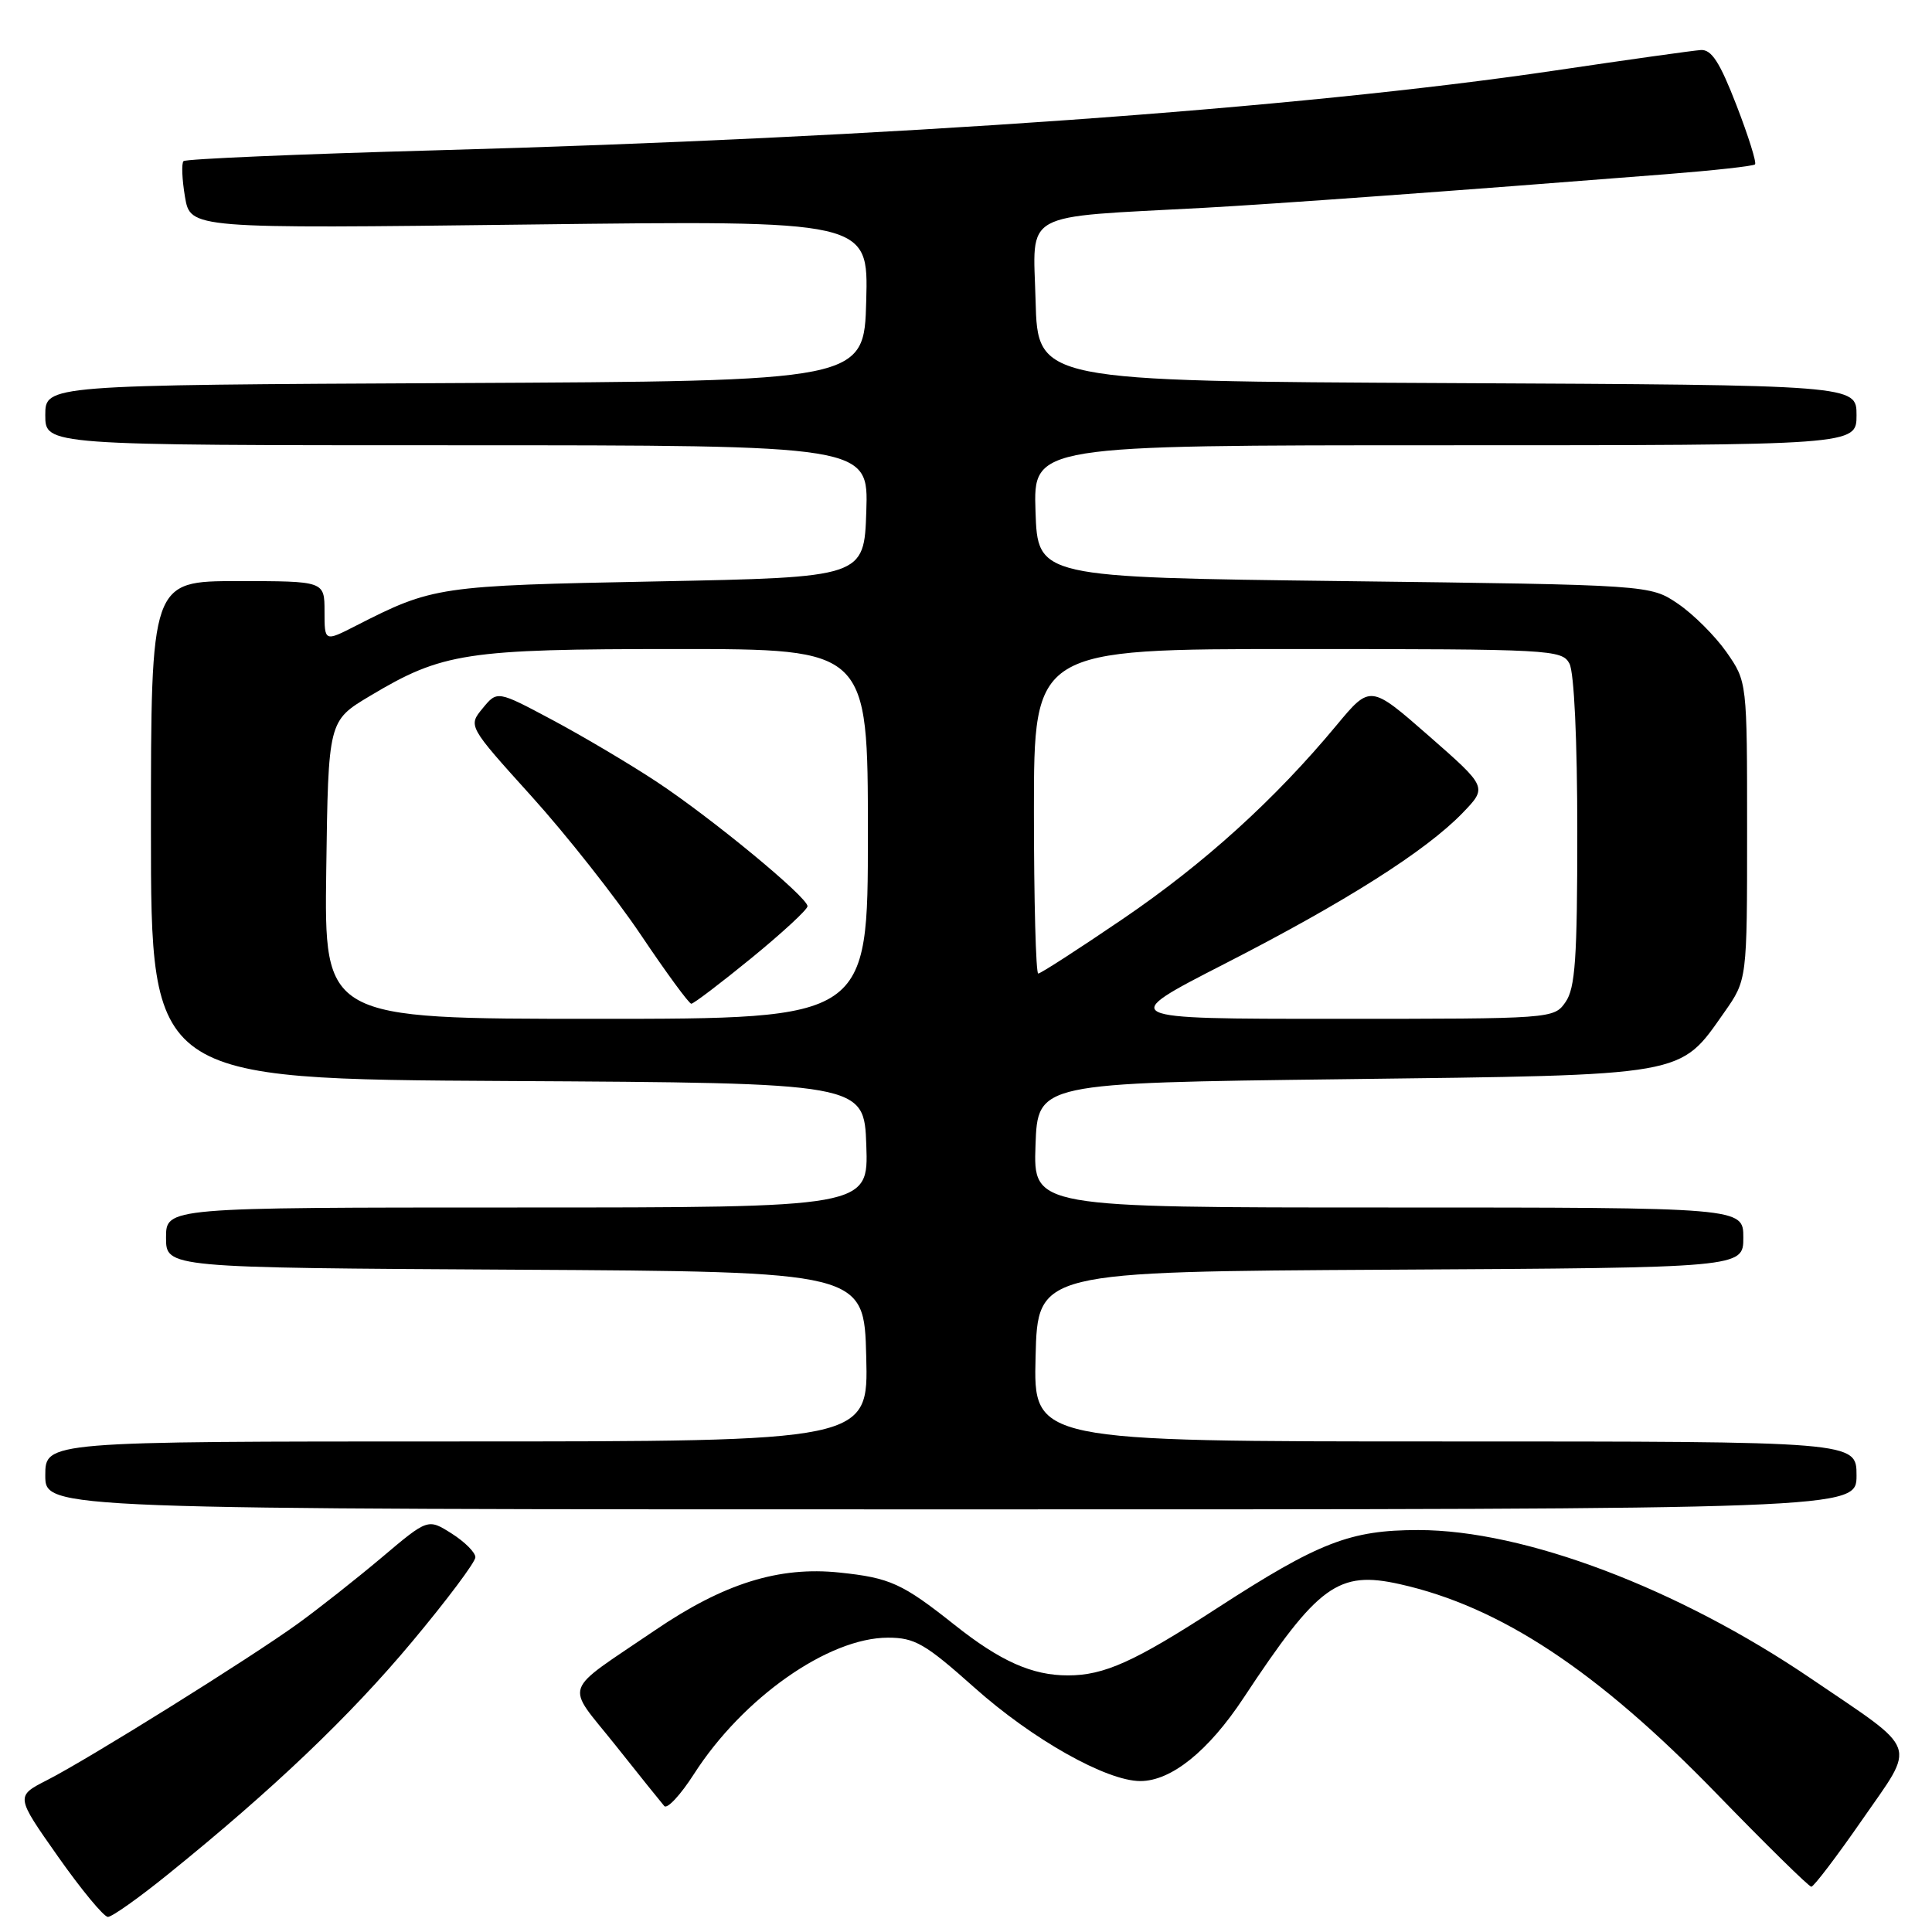 <?xml version="1.0" encoding="UTF-8" standalone="no"?>
<!DOCTYPE svg PUBLIC "-//W3C//DTD SVG 1.1//EN" "http://www.w3.org/Graphics/SVG/1.1/DTD/svg11.dtd" >
<svg xmlns="http://www.w3.org/2000/svg" xmlns:xlink="http://www.w3.org/1999/xlink" version="1.1" viewBox="0 0 256 256">
 <g >
 <path fill="currentColor"
d=" M 22.29 248.33 C 36.17 237.12 46.38 227.39 54.61 217.53 C 59.22 212.02 62.99 206.98 62.99 206.35 C 63.00 205.71 61.58 204.30 59.85 203.20 C 56.70 201.21 56.70 201.21 50.60 206.36 C 47.24 209.19 42.25 213.13 39.50 215.12 C 33.16 219.71 11.76 233.06 6.25 235.87 C 2.06 238.01 2.06 238.01 7.69 246.01 C 10.78 250.40 13.76 254.00 14.30 254.00 C 14.84 254.00 18.44 251.45 22.29 248.33 Z  M 246.75 241.13 C 253.92 230.78 254.46 232.26 240.00 222.44 C 222.36 210.45 201.98 202.74 187.94 202.74 C 178.92 202.74 174.78 204.34 161.27 213.09 C 150.31 220.20 146.31 222.00 141.50 222.00 C 136.76 222.00 132.55 220.12 126.48 215.30 C 119.55 209.80 117.94 209.07 111.23 208.37 C 103.21 207.53 95.92 209.81 86.82 216.00 C 74.28 224.53 74.86 222.86 81.52 231.21 C 84.70 235.22 87.63 238.86 88.02 239.31 C 88.40 239.75 90.18 237.84 91.96 235.06 C 98.43 224.97 109.78 217.00 117.66 217.00 C 121.21 217.00 122.57 217.78 129.10 223.60 C 136.79 230.47 146.61 236.00 151.10 236.00 C 155.19 236.00 160.13 232.03 164.78 224.98 C 174.67 210.01 177.32 208.08 185.49 209.91 C 198.82 212.89 211.68 221.40 227.46 237.67 C 234.04 244.45 239.69 250.00 240.01 250.00 C 240.33 250.00 243.37 246.01 246.75 241.13 Z  M 246.00 195.50 C 246.00 191.00 246.00 191.00 191.47 191.00 C 136.93 191.00 136.93 191.00 137.22 179.75 C 137.50 168.50 137.50 168.50 184.25 168.24 C 231.00 167.98 231.00 167.98 231.00 163.99 C 231.00 160.00 231.00 160.00 183.96 160.00 C 136.92 160.00 136.92 160.00 137.21 151.75 C 137.50 143.50 137.50 143.50 178.00 143.00 C 223.85 142.43 222.47 142.68 228.49 134.12 C 231.50 129.83 231.50 129.83 231.50 110.08 C 231.50 90.33 231.50 90.33 228.77 86.41 C 227.26 84.26 224.37 81.38 222.34 80.00 C 218.65 77.50 218.65 77.50 178.08 77.00 C 137.50 76.50 137.50 76.50 137.21 67.75 C 136.92 59.00 136.92 59.00 191.46 59.00 C 246.00 59.00 246.00 59.00 246.00 55.01 C 246.00 51.02 246.00 51.02 191.75 50.76 C 137.50 50.50 137.50 50.50 137.22 39.83 C 136.90 27.81 135.00 28.86 159.50 27.54 C 168.67 27.04 192.32 25.33 220.82 23.08 C 227.05 22.59 232.33 22.01 232.55 21.78 C 232.78 21.56 231.67 18.02 230.09 13.94 C 227.88 8.23 226.78 6.53 225.36 6.63 C 224.34 6.70 215.62 7.92 206.00 9.35 C 171.95 14.39 117.50 18.27 57.67 19.92 C 39.61 20.42 24.60 21.06 24.32 21.35 C 24.03 21.63 24.12 23.76 24.51 26.08 C 25.23 30.30 25.23 30.30 70.15 29.75 C 115.07 29.20 115.07 29.20 114.78 39.85 C 114.50 50.50 114.50 50.50 60.25 50.76 C 6.00 51.02 6.00 51.02 6.00 55.01 C 6.00 59.00 6.00 59.00 60.54 59.00 C 115.08 59.00 115.08 59.00 114.79 67.75 C 114.50 76.50 114.50 76.50 87.00 77.04 C 58.06 77.60 57.38 77.70 47.15 82.92 C 43.00 85.04 43.00 85.04 43.00 81.02 C 43.00 77.00 43.00 77.00 31.50 77.00 C 20.00 77.00 20.00 77.00 20.00 109.99 C 20.00 142.98 20.00 142.98 67.25 143.24 C 114.50 143.50 114.50 143.50 114.79 151.75 C 115.08 160.00 115.08 160.00 68.54 160.00 C 22.00 160.00 22.00 160.00 22.00 163.99 C 22.00 167.98 22.00 167.98 68.25 168.24 C 114.50 168.50 114.50 168.50 114.78 179.75 C 115.07 191.00 115.07 191.00 60.53 191.00 C 6.00 191.00 6.00 191.00 6.00 195.50 C 6.00 200.00 6.00 200.00 126.00 200.00 C 246.00 200.00 246.00 200.00 246.00 195.50 Z  M 43.23 115.26 C 43.50 95.52 43.50 95.52 49.00 92.23 C 58.63 86.47 61.68 86.00 89.68 86.00 C 115.00 86.00 115.00 86.00 115.00 110.50 C 115.00 135.00 115.00 135.00 78.98 135.00 C 42.96 135.00 42.96 135.00 43.23 115.26 Z  M 99.58 126.94 C 103.66 123.60 107.00 120.52 107.00 120.08 C 107.00 118.88 94.32 108.42 87.00 103.58 C 83.42 101.22 77.21 97.54 73.20 95.40 C 65.89 91.50 65.89 91.50 63.96 93.85 C 62.02 96.20 62.02 96.20 70.40 105.48 C 75.02 110.59 81.55 118.87 84.92 123.88 C 88.29 128.90 91.30 133.00 91.60 133.00 C 91.91 133.00 95.50 130.27 99.58 126.94 Z  M 162.27 127.71 C 178.29 119.51 188.93 112.76 193.80 107.72 C 197.09 104.31 197.09 104.31 189.33 97.51 C 181.57 90.72 181.57 90.72 177.09 96.11 C 168.92 105.95 159.57 114.42 148.80 121.75 C 142.94 125.74 137.89 129.00 137.57 129.00 C 137.26 129.00 137.00 119.33 137.00 107.50 C 137.00 86.00 137.00 86.00 171.96 86.00 C 205.51 86.00 206.97 86.08 207.96 87.93 C 208.58 89.09 209.00 98.10 209.00 110.21 C 209.00 127.01 208.73 130.94 207.44 132.78 C 205.90 134.99 205.72 135.00 176.96 135.00 C 148.04 135.00 148.04 135.00 162.27 127.71 Z "/>
</g>
</svg>